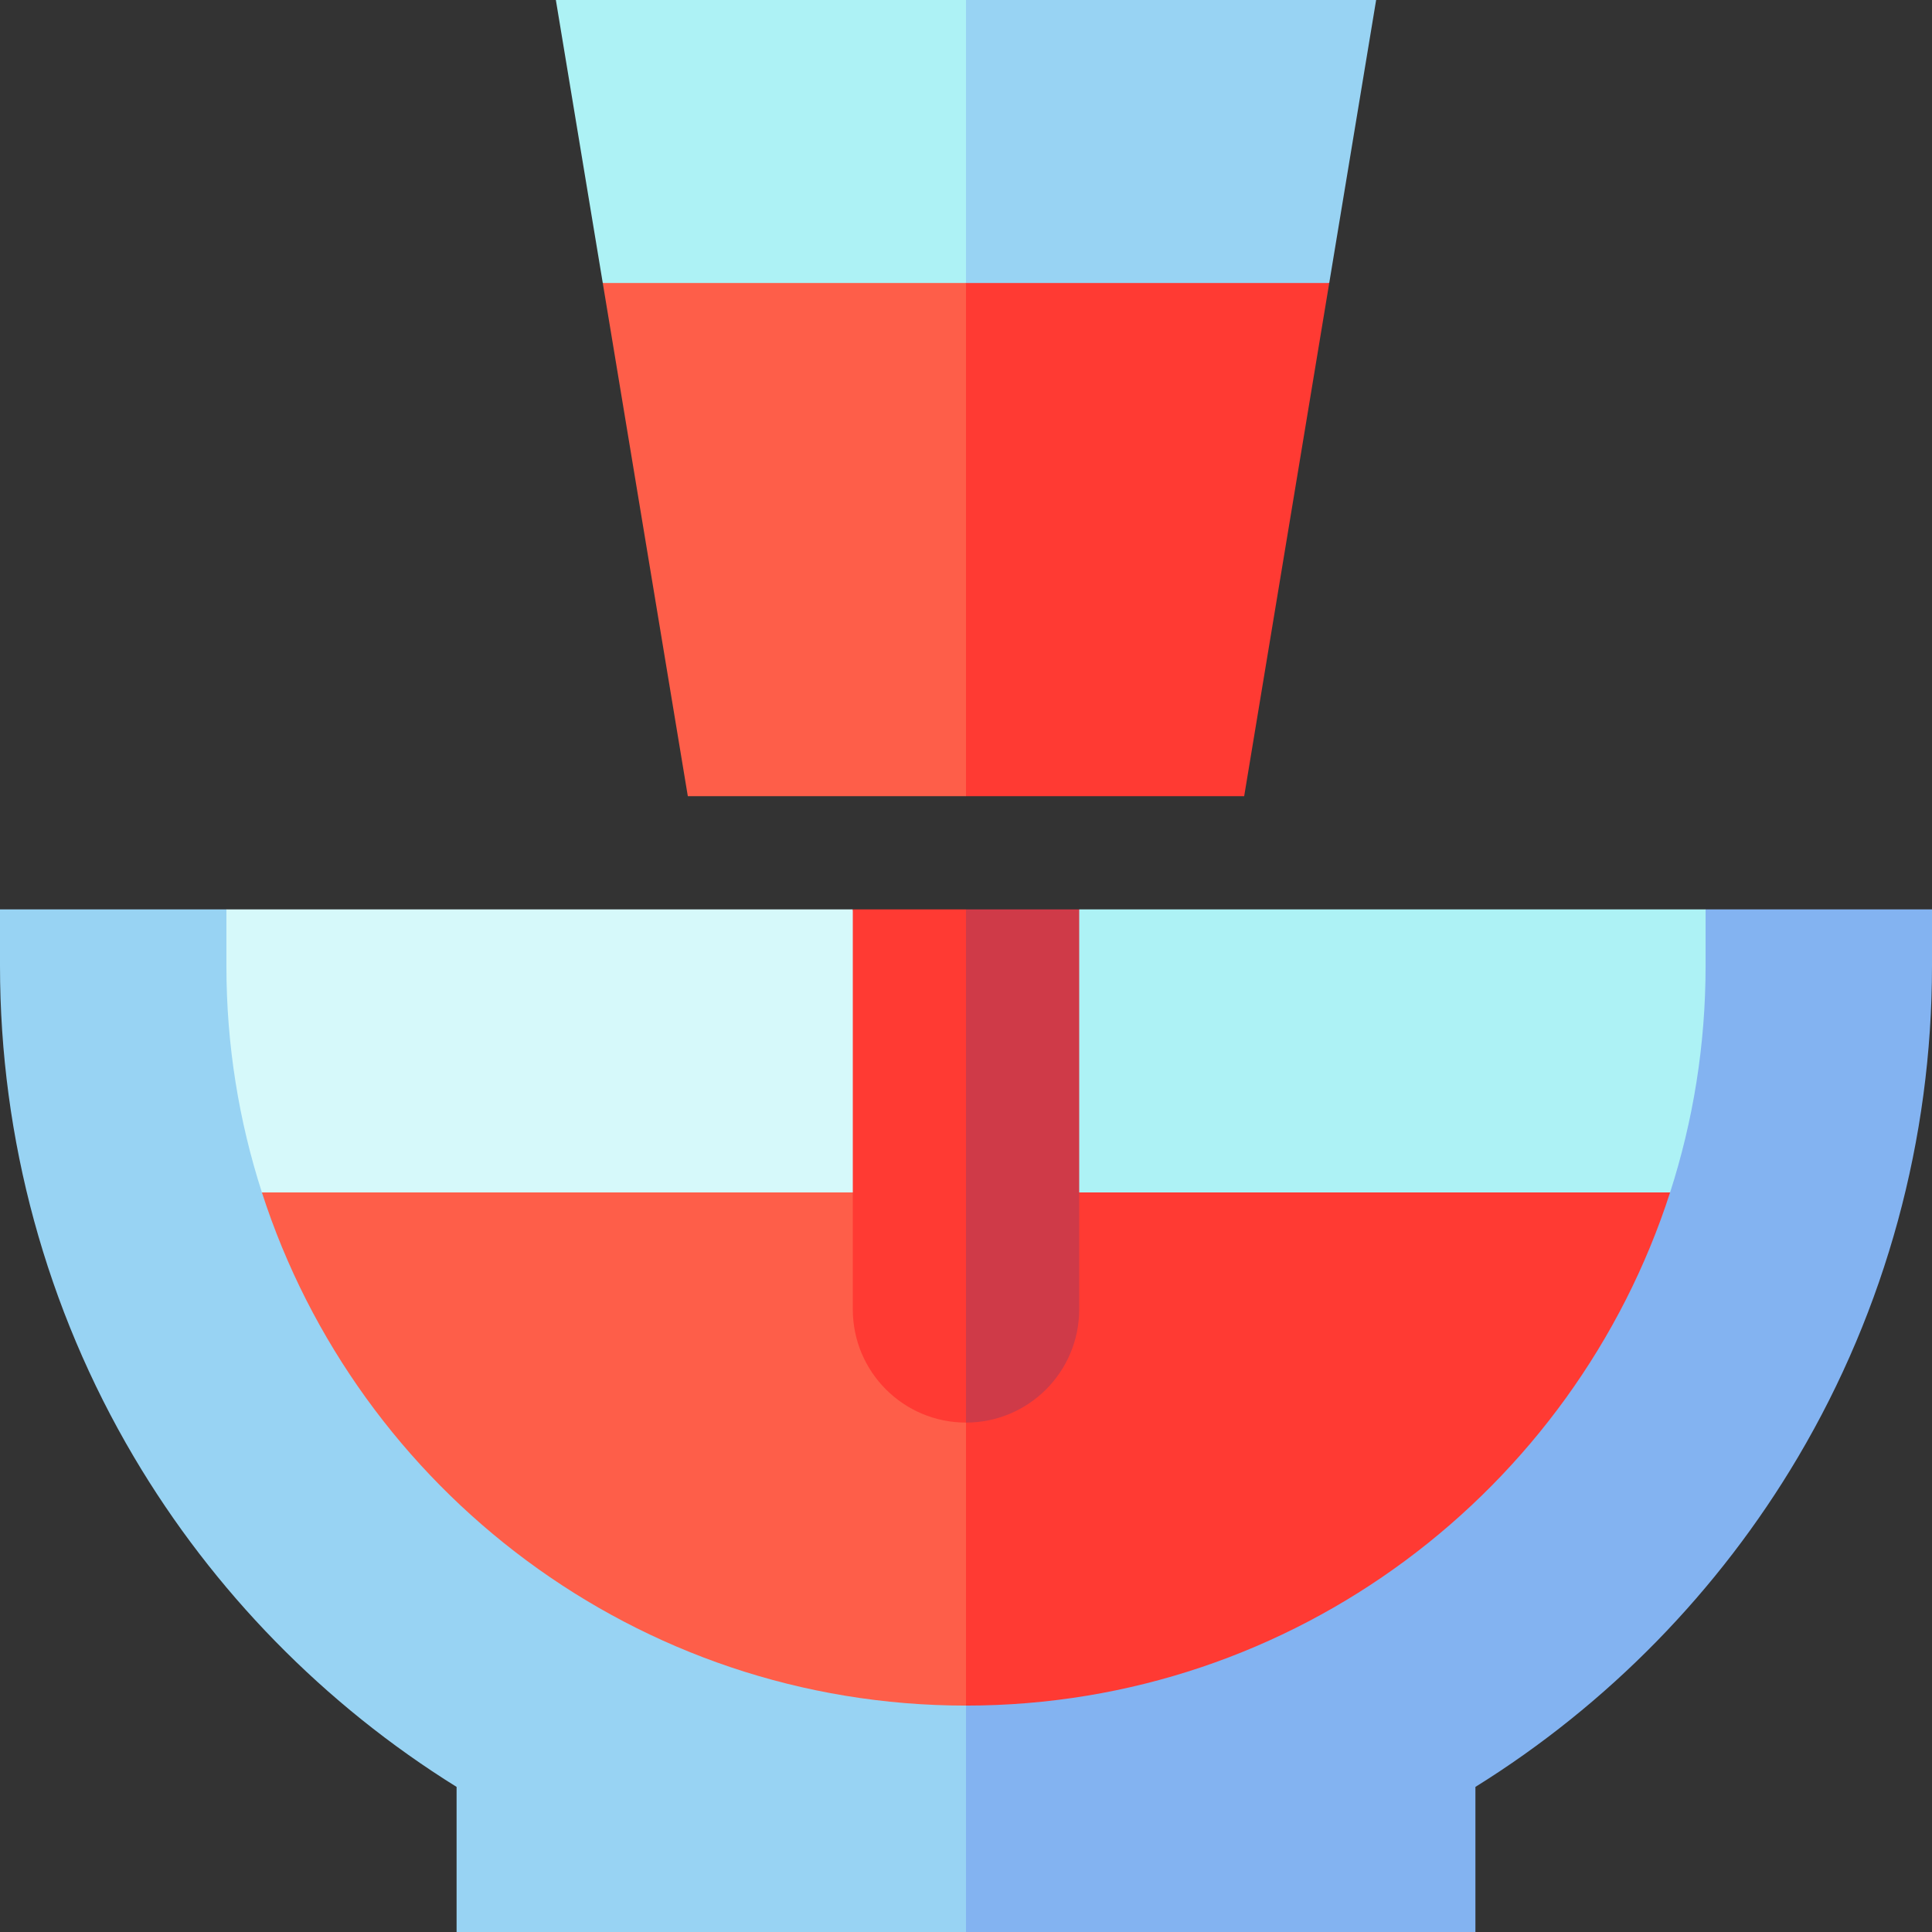 <?xml version="1.0" encoding="iso-8859-1"?>
<!-- Generator: Adobe Illustrator 24.2.1, SVG Export Plug-In . SVG Version: 6.00 Build 0)  -->
<svg version="1.1" id="Capa_1" xmlns="http://www.w3.org/2000/svg" xmlns:xlink="http://www.w3.org/1999/xlink" x="0px" y="0px"
	 viewBox="0 0 512 512" style="enable-background:new 0 0 512 512;" xml:space="preserve">
<rect x="0" y="0" width="512" height="512" fill="#333333" stroke="none"/>
<g>
	<path style="fill:#83B3F1;" d="M452,241L151,347l105,165h135v-38.452c35.045-21.794,64.497-51.881,85.529-87.463
		C499.734,346.826,512,301.844,512,256v-15H452z"/>
	<path style="fill:#98D3F3;" d="M60,241H0v15c0,45.844,12.266,90.826,35.471,130.085c21.032,35.583,50.484,65.669,85.529,87.463V512
		h135V347L60,241z"/>
	<path style="fill:#ADF2F5;" d="M442.594,316c6.098-18.919,9.406-39.079,9.406-60v-15H286l-90,135L442.594,316z"/>
	<path style="fill:#D6F9FA;" d="M226,241H60v15c0,20.921,3.308,41.081,9.406,60L256,376L226,241z"/>
	<path style="fill:#FF3A33;" d="M256,316l-60,61l60,75c87.154,0,161.191-57.185,186.594-136H256z"/>
	<path style="fill:#FE5E49;" d="M69.406,316C94.809,394.815,168.846,452,256,452V316H69.406z"/>
	<polygon style="fill:#98D3F3;" points="352.26,75 364.691,0 256,0 196,135 	"/>
	<polygon style="fill:#ADF2F5;" points="256,0 147.309,0 159.74,75 256,135 	"/>
	<polygon style="fill:#FF3A33;" points="352.26,75 256,75 196,143 256,211 329.718,211 	"/>
	<polygon style="fill:#FE5E49;" points="159.74,75 182.282,211 256,211 256,75 	"/>
	<path style="fill:#CF3A48;" d="M256,241l-15,75l15,61c16.569,0,30-13.431,30-30V241H256z"/>
	<path style="fill:#FF3A33;" d="M226,241v106c0,16.569,13.431,30,30,30V241H226z"/>
</g>
<g>
</g>
<g>
</g>
<g>
</g>
<g>
</g>
<g>
</g>
<g>
</g>
<g>
</g>
<g>
</g>
<g>
</g>
<g>
</g>
<g>
</g>
<g>
</g>
<g>
</g>
<g>
</g>
<g>
</g>
</svg>
